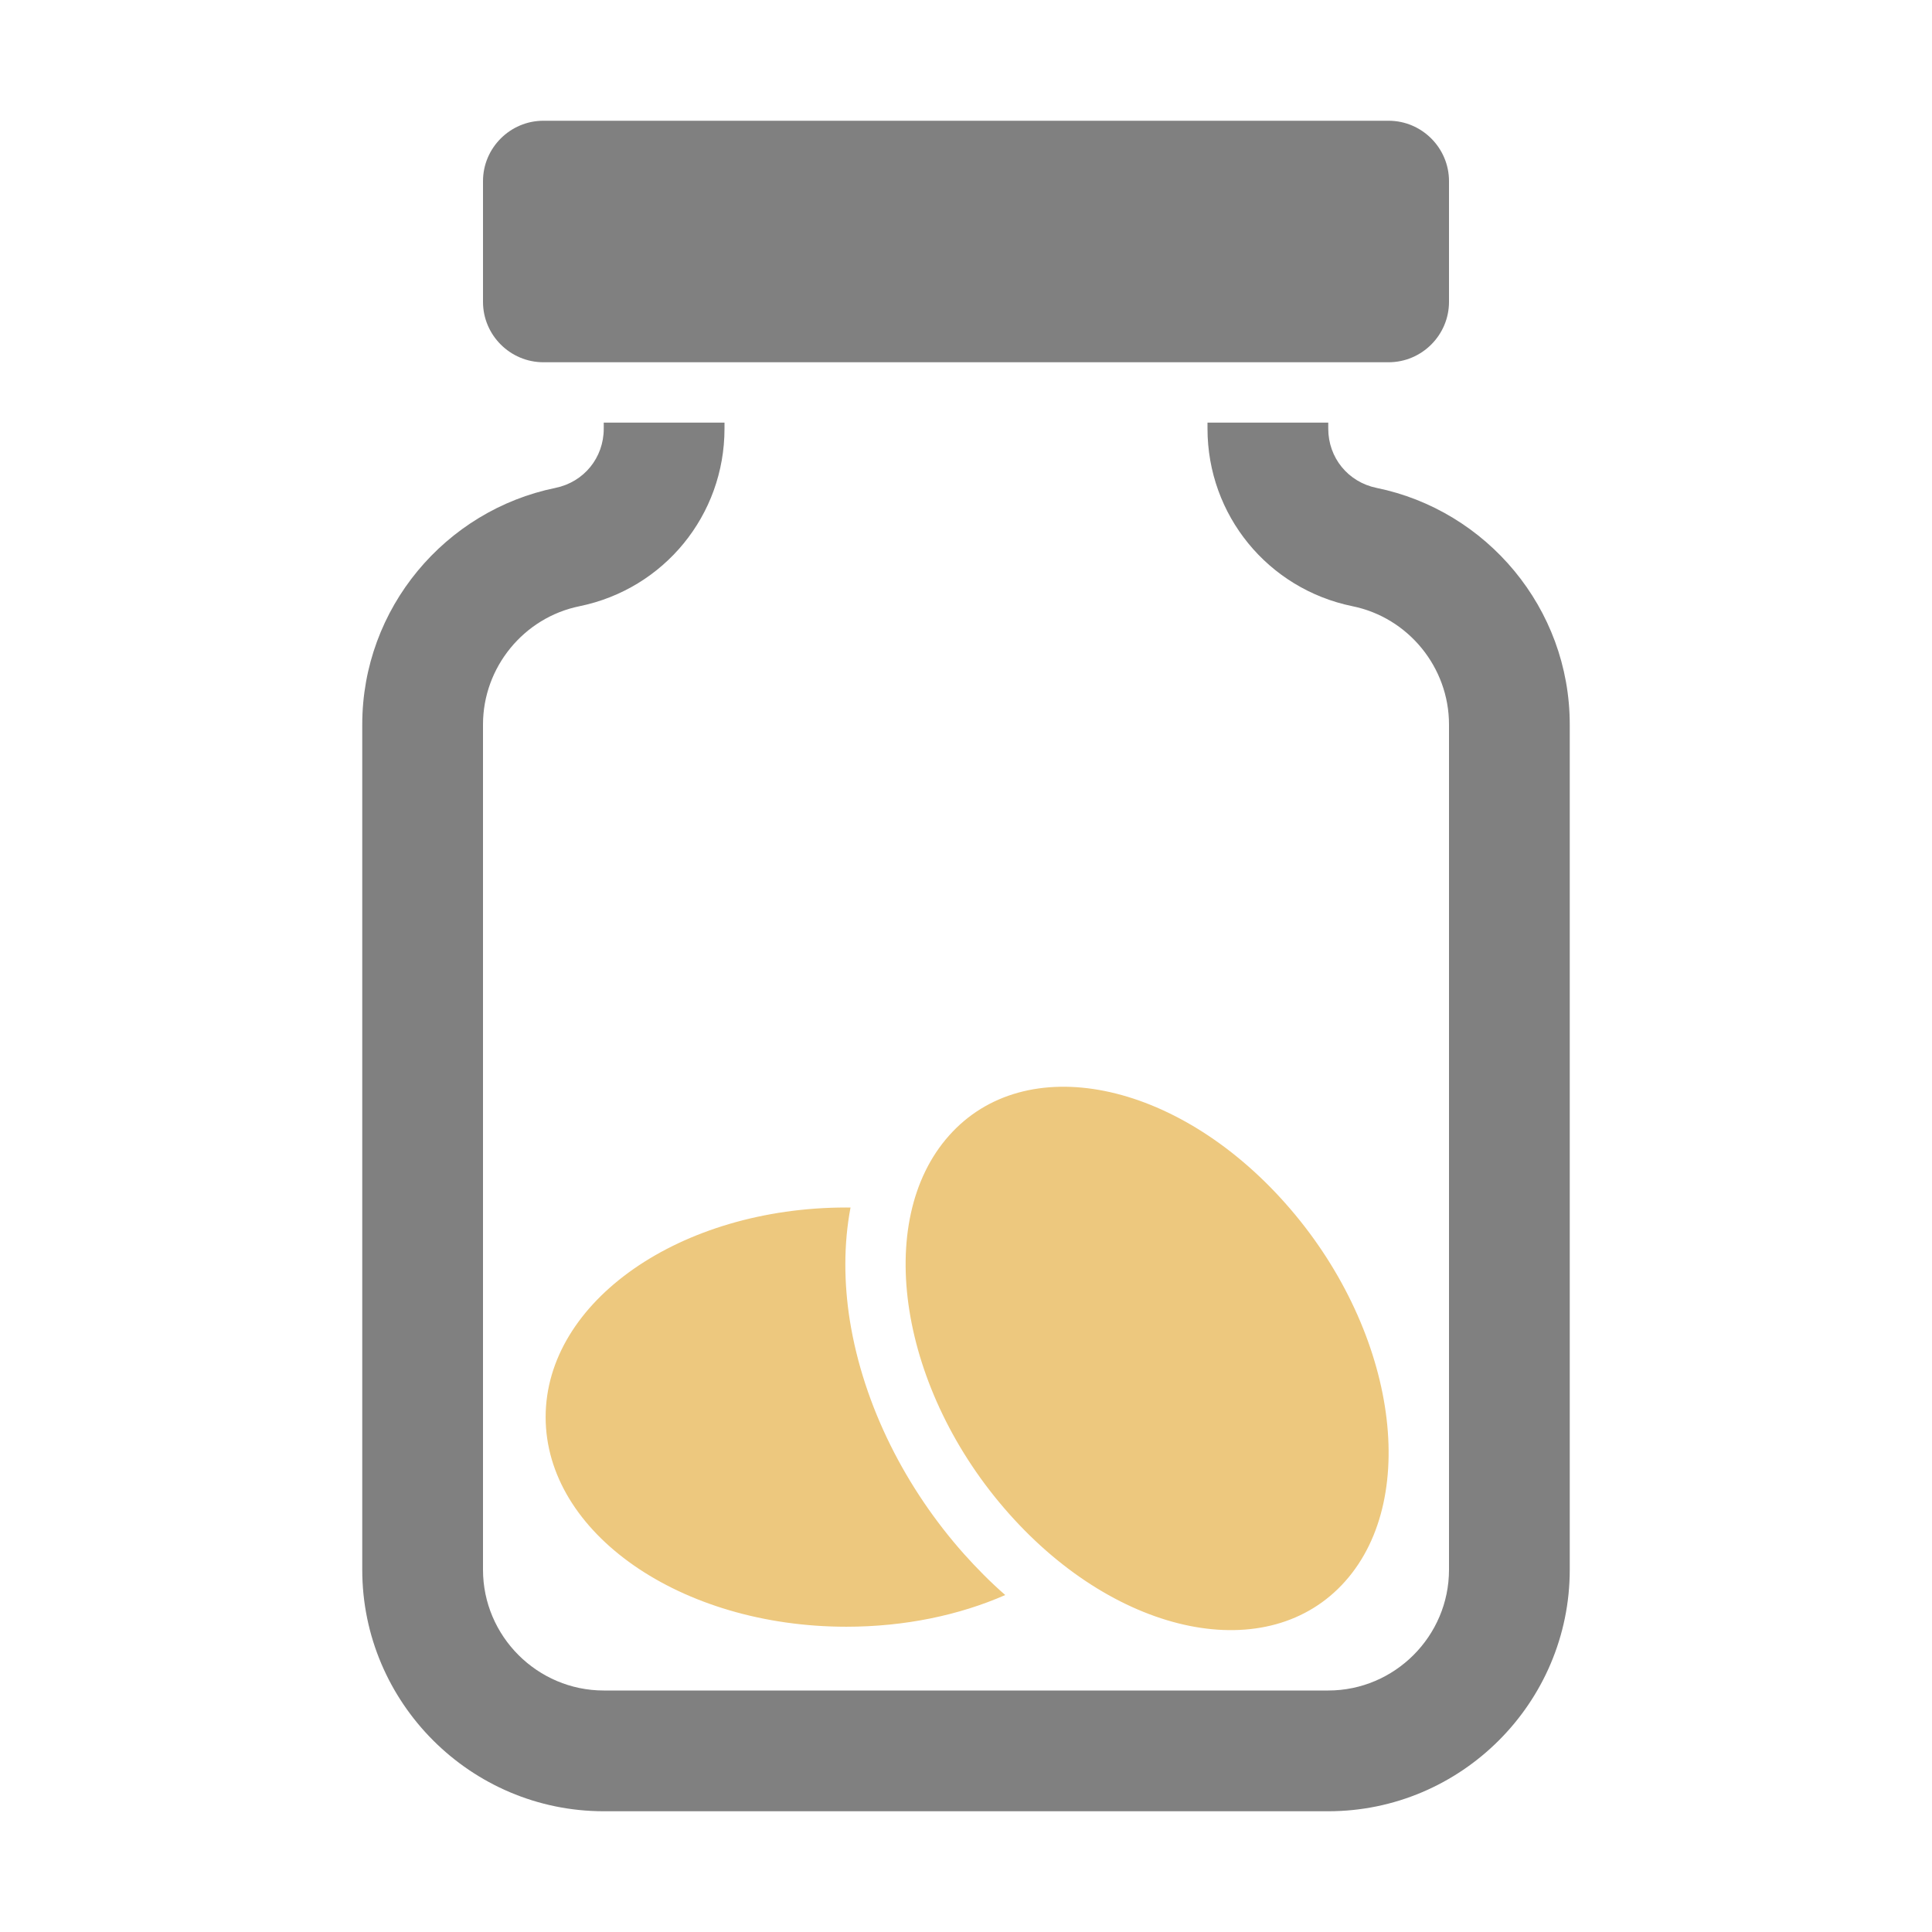 <?xml version="1.0" encoding="UTF-8"?>
<!DOCTYPE svg PUBLIC "-//W3C//DTD SVG 1.1//EN" "http://www.w3.org/Graphics/SVG/1.1/DTD/svg11.dtd">
<svg xmlns="http://www.w3.org/2000/svg" xml:space="preserve" width="1024px" height="1024px" shape-rendering="geometricPrecision" text-rendering="geometricPrecision" image-rendering="optimizeQuality" fill-rule="nonzero" clip-rule="evenodd" viewBox="0 0 10240 10240" xmlns:xlink="http://www.w3.org/1999/xlink">
	<title>jar_cookies icon</title>
	<desc>jar_cookies icon from the IconExperience.com O-Collection. Copyright by INCORS GmbH (www.incors.com).</desc>
	<path id="curve2" fill="#EDC87E" d="M4486 6400c7,0 14,0 22,0 -37,195 -35,400 -4,597 73,457 299,895 605,1239 68,76 141,150 219,218 -244,107 -533,168 -842,168 -880,0 -1594,-497 -1594,-1111 0,-614 714,-1111 1594,-1111zm2326 -23c580,652 722,1550 318,2004 -404,455 -1202,295 -1782,-358 -580,-652 -722,-1550 -318,-2004 404,-455 1202,-295 1782,358z"/>
	<path id="curve1" fill="#808080" d="M3200 2272l0 -32 320 0 320 0 0 32c0,458 -320,849 -768,941 -296,60 -512,324 -512,627l0 4480c0,352 288,640 640,640l3840 0c352,0 640,-288 640,-640l0 -4480c0,-303 -216,-567 -512,-627 -448,-92 -768,-483 -768,-941l0 -32 320 0 320 0 0 32c0,154 105,283 256,314 583,119 1024,637 1024,1254l0 1920 0 2560c0,705 -575,1280 -1280,1280l-3840 0c-705,0 -1280,-575 -1280,-1280l0 -2560 0 -1920c0,-617 441,-1135 1024,-1254 151,-31 256,-160 256,-314z"/>
	<path id="curve0" fill="#808080" d="M2880 640l4480 0c176,0 320,144 320,320l0 640c0,176 -144,320 -320,320l-4480 0c-176,0 -320,-144 -320,-320l0 -640c0,-176 144,-320 320,-320z"/>
</svg>
